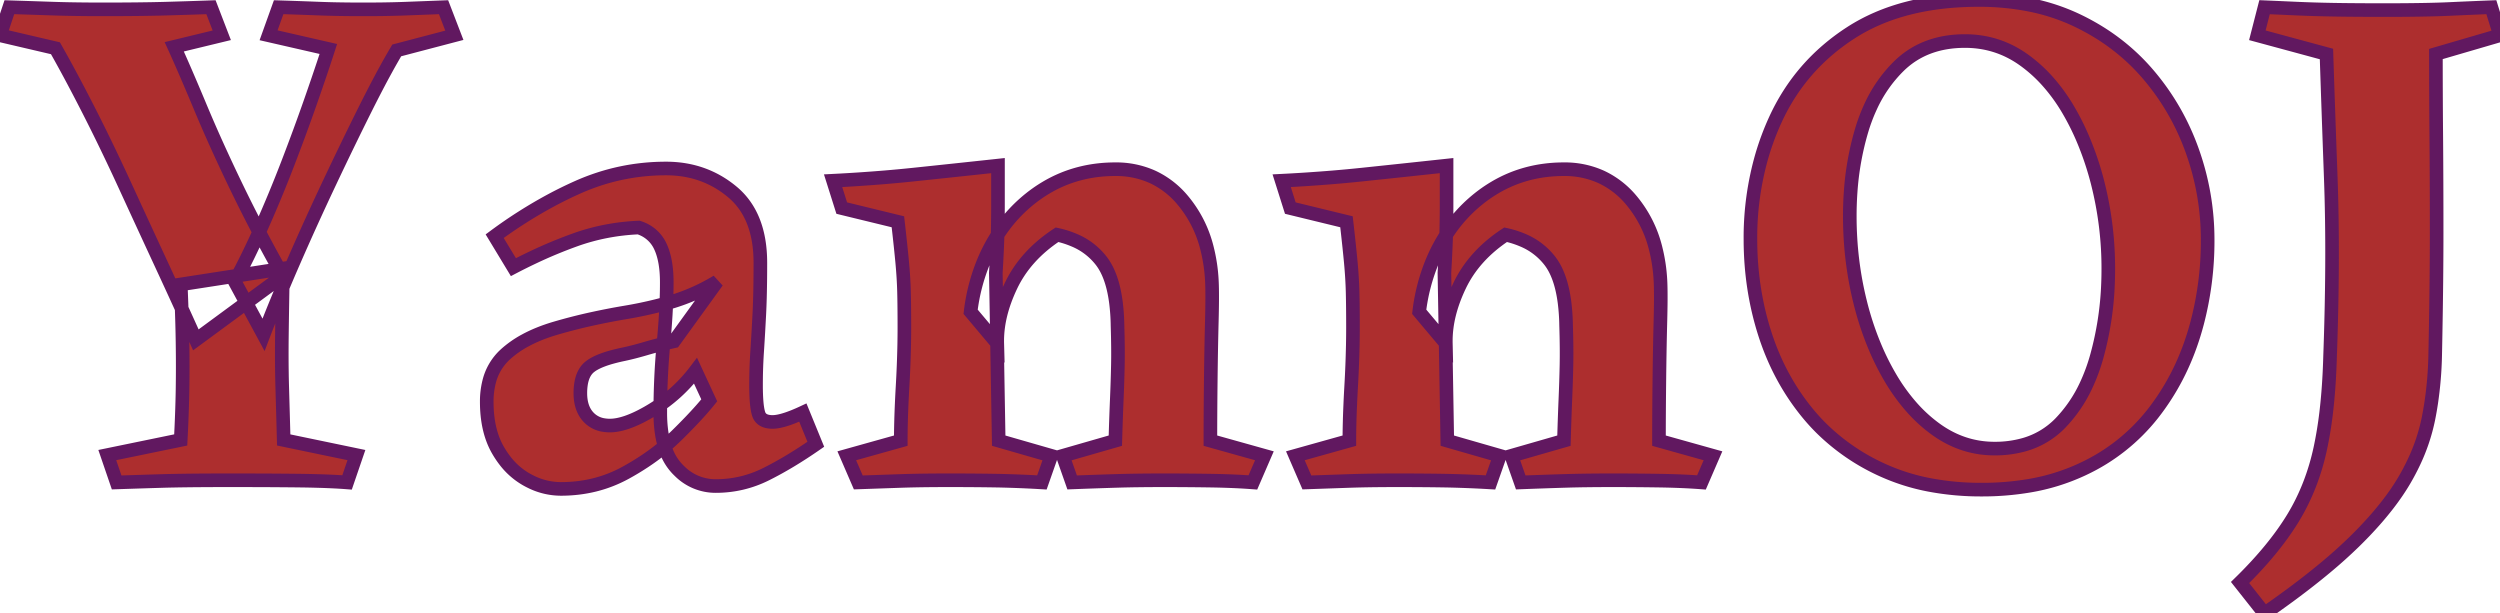 <svg width="173.6" height="42.6" viewBox="0 0 173.6 42.6" xmlns="http://www.w3.org/2000/svg"><g id="svgGroup" stroke-linecap="round" fill-rule="evenodd" font-size="9pt" stroke="#611860" stroke-width="0.25mm" fill="#ad2e2e" style="stroke:#611860;stroke-width:0.25mm;fill:#ad2e2e"><path d="M 157.25 42.6 L 155.55 40.45 Q 157.9 38.15 159.225 35.975 Q 160.55 33.8 161.125 31.125 A 27.029 27.029 0 0 0 161.526 28.686 Q 161.742 26.889 161.8 24.75 A 211.112 211.112 0 0 0 161.919 20.156 Q 161.97 16.722 161.89 13.678 A 126.59 126.59 0 0 0 161.85 12.4 Q 161.697 8.189 161.602 5.356 A 1004.725 1004.725 0 0 1 161.55 3.75 L 156.75 2.45 L 157.25 0.5 Q 158.4 0.55 159.525 0.6 A 81.128 81.128 0 0 0 160.699 0.643 Q 161.319 0.662 162.006 0.674 A 135.849 135.849 0 0 0 162.05 0.675 A 137.372 137.372 0 0 0 163.191 0.69 Q 164.219 0.7 165.5 0.7 A 194.96 194.96 0 0 0 166.892 0.696 Q 168.242 0.686 169.24 0.656 A 51.014 51.014 0 0 0 170.075 0.625 Q 171.7 0.55 173 0.5 L 173.6 2.45 L 169.15 3.75 A 651.406 651.406 0 0 0 169.156 6.569 A 751.534 751.534 0 0 0 169.175 9.525 Q 169.2 12.55 169.2 16.2 Q 169.2 19.337 169.126 23.323 A 576.142 576.142 0 0 1 169.1 24.65 A 26.055 26.055 0 0 1 168.824 27.967 A 22.741 22.741 0 0 1 168.625 29.1 A 13.154 13.154 0 0 1 167.614 32.106 A 15.799 15.799 0 0 1 167 33.275 Q 165.992 35.017 164.192 36.901 A 30.636 30.636 0 0 1 163.475 37.625 A 33.659 33.659 0 0 1 161.51 39.391 Q 160.428 40.295 159.129 41.257 A 72.514 72.514 0 0 1 157.25 42.6 Z M 140.972 0.339 A 18 18 0 0 0 137.4 0 Q 132.05 0 128.525 2.275 Q 125 4.55 123.275 8.325 A 18.461 18.461 0 0 0 122.365 10.755 A 20.469 20.469 0 0 0 121.55 16.6 Q 121.55 20.05 122.55 23.175 Q 123.55 26.3 125.55 28.725 A 13.736 13.736 0 0 0 126.474 29.738 A 14.596 14.596 0 0 0 130.575 32.575 A 14.42 14.42 0 0 0 134.064 33.687 A 19.073 19.073 0 0 0 137.6 34 A 19.437 19.437 0 0 0 140.904 33.732 A 14.28 14.28 0 0 0 144.575 32.6 A 15.425 15.425 0 0 0 144.668 32.556 A 13.328 13.328 0 0 0 149.475 28.75 Q 151.4 26.3 152.35 23.2 A 20.881 20.881 0 0 0 152.573 22.42 A 22.48 22.48 0 0 0 153.3 16.65 Q 153.3 13.5 152.25 10.525 Q 151.2 7.55 149.175 5.175 Q 147.15 2.8 144.2 1.4 A 13.945 13.945 0 0 0 140.972 0.339 Z M 84.05 30.6 L 87.8 31.65 L 87 33.5 A 40.025 40.025 0 0 0 85.704 33.423 Q 84.927 33.389 84.05 33.375 Q 82.4 33.35 80.8 33.35 Q 78.979 33.35 77.508 33.394 A 78.503 78.503 0 0 0 77.3 33.4 Q 75.75 33.45 74.45 33.5 L 73.8 31.65 L 77.45 30.6 Q 77.5 28.9 77.55 27.725 Q 77.6 26.55 77.625 25.375 Q 77.65 24.2 77.6 22.6 A 14.386 14.386 0 0 0 77.493 21.02 Q 77.287 19.404 76.691 18.432 A 3.641 3.641 0 0 0 76.5 18.15 A 4.616 4.616 0 0 0 74.597 16.68 A 6.533 6.533 0 0 0 73.4 16.3 Q 71.2 17.75 70.2 19.85 Q 69.248 21.85 69.248 23.669 A 6.895 6.895 0 0 0 69.25 23.85 L 67.4 21.65 A 13.169 13.169 0 0 1 68.333 18.091 A 11.773 11.773 0 0 1 69.125 16.55 A 10.309 10.309 0 0 1 71.981 13.459 A 9.991 9.991 0 0 1 72.65 13.025 Q 74.8 11.75 77.45 11.75 A 6.134 6.134 0 0 1 80.044 12.288 A 6.026 6.026 0 0 1 82.125 13.9 A 8.256 8.256 0 0 1 83.809 17.214 A 11.551 11.551 0 0 1 84.15 19.45 A 13.997 13.997 0 0 1 84.165 19.824 Q 84.191 20.711 84.15 22.275 A 250.952 250.952 0 0 0 84.106 24.281 A 316.919 316.919 0 0 0 84.075 26.45 Q 84.05 28.7 84.05 30.6 Z M 115.2 30.6 L 118.95 31.65 L 118.15 33.5 A 40.025 40.025 0 0 0 116.854 33.423 Q 116.077 33.389 115.2 33.375 Q 113.55 33.35 111.95 33.35 Q 110.129 33.35 108.658 33.394 A 78.503 78.503 0 0 0 108.45 33.4 Q 106.9 33.45 105.6 33.5 L 104.95 31.65 L 108.6 30.6 Q 108.65 28.9 108.7 27.725 Q 108.75 26.55 108.775 25.375 Q 108.8 24.2 108.75 22.6 A 14.386 14.386 0 0 0 108.643 21.02 Q 108.437 19.404 107.841 18.432 A 3.641 3.641 0 0 0 107.65 18.15 A 4.616 4.616 0 0 0 105.747 16.68 A 6.533 6.533 0 0 0 104.55 16.3 Q 102.35 17.75 101.35 19.85 Q 100.398 21.85 100.398 23.669 A 6.895 6.895 0 0 0 100.4 23.85 L 98.55 21.65 A 13.169 13.169 0 0 1 99.483 18.091 A 11.773 11.773 0 0 1 100.275 16.55 A 10.309 10.309 0 0 1 103.131 13.459 A 9.991 9.991 0 0 1 103.8 13.025 Q 105.95 11.75 108.6 11.75 A 6.134 6.134 0 0 1 111.194 12.288 A 6.026 6.026 0 0 1 113.275 13.9 A 8.256 8.256 0 0 1 114.959 17.214 A 11.551 11.551 0 0 1 115.3 19.45 A 13.997 13.997 0 0 1 115.315 19.824 Q 115.341 20.711 115.3 22.275 A 250.952 250.952 0 0 0 115.256 24.281 A 316.919 316.919 0 0 0 115.225 26.45 Q 115.2 28.7 115.2 30.6 Z M 55.75 28.65 L 56.65 30.85 Q 54.85 32.1 53.2 32.925 Q 51.55 33.75 49.7 33.75 A 3.532 3.532 0 0 1 47.191 32.718 A 4.78 4.78 0 0 1 47 32.525 A 3.687 3.687 0 0 1 46.245 31.266 Q 46.035 30.701 45.937 29.998 A 9.76 9.76 0 0 1 45.85 28.65 Q 45.85 26.2 46.075 23.825 A 55.945 55.945 0 0 0 46.229 21.848 Q 46.282 20.943 46.296 20.131 A 32.283 32.283 0 0 0 46.3 19.6 Q 46.3 18.05 45.85 17.1 A 2.421 2.421 0 0 0 44.415 15.823 A 3.176 3.176 0 0 0 44.35 15.8 Q 42.05 15.9 39.95 16.65 A 32.299 32.299 0 0 0 37.015 17.871 A 37.985 37.985 0 0 0 35.65 18.55 L 34.35 16.4 A 32.451 32.451 0 0 1 38.304 13.891 A 27.996 27.996 0 0 1 40.125 13 Q 43.05 11.7 46.25 11.7 Q 48.9 11.7 50.85 13.325 Q 52.8 14.95 52.8 18.25 A 108.774 108.774 0 0 1 52.795 19.281 Q 52.781 20.763 52.725 21.85 A 215.951 215.951 0 0 1 52.659 23.057 Q 52.628 23.609 52.596 24.102 A 124.872 124.872 0 0 1 52.575 24.425 A 34.56 34.56 0 0 0 52.501 26.451 A 37.949 37.949 0 0 0 52.5 26.75 A 17.787 17.787 0 0 0 52.511 27.399 Q 52.532 27.986 52.596 28.374 A 2.768 2.768 0 0 0 52.675 28.725 Q 52.835 29.253 53.521 29.296 A 2.019 2.019 0 0 0 53.65 29.3 Q 54.187 29.3 55.136 28.918 A 13.061 13.061 0 0 0 55.75 28.65 Z M 69.15 18.95 L 69.35 30.6 L 73 31.65 L 72.35 33.5 A 81.93 81.93 0 0 0 70.303 33.405 A 67.676 67.676 0 0 0 69.15 33.375 Q 67.65 33.35 65.85 33.35 A 130.124 130.124 0 0 0 64.461 33.357 Q 63.913 33.363 63.417 33.374 A 70.241 70.241 0 0 0 62.475 33.4 Q 61.05 33.45 59.6 33.5 L 58.8 31.65 L 62.55 30.6 A 49.777 49.777 0 0 1 62.568 29.319 Q 62.597 28.185 62.675 26.825 A 75.887 75.887 0 0 0 62.788 23.941 A 64.197 64.197 0 0 0 62.8 22.7 A 148.315 148.315 0 0 0 62.798 22.005 Q 62.794 21.039 62.776 20.323 A 51.622 51.622 0 0 0 62.775 20.275 Q 62.75 19.3 62.65 18.225 Q 62.561 17.264 62.391 15.762 A 256.766 256.766 0 0 0 62.35 15.4 L 58.45 14.45 L 57.85 12.55 A 111.418 111.418 0 0 0 61.411 12.314 A 94.04 94.04 0 0 0 63.425 12.125 Q 66.05 11.85 69.3 11.5 L 69.3 14.175 Q 69.3 15.2 69.275 16.225 A 45.509 45.509 0 0 1 69.258 16.78 Q 69.235 17.395 69.193 18.19 A 142.534 142.534 0 0 1 69.15 18.95 Z M 100.3 18.95 L 100.5 30.6 L 104.15 31.65 L 103.5 33.5 A 81.93 81.93 0 0 0 101.453 33.405 A 67.676 67.676 0 0 0 100.3 33.375 Q 98.8 33.35 97 33.35 A 130.124 130.124 0 0 0 95.611 33.357 Q 95.063 33.363 94.567 33.374 A 70.241 70.241 0 0 0 93.625 33.4 Q 92.2 33.45 90.75 33.5 L 89.95 31.65 L 93.7 30.6 A 49.777 49.777 0 0 1 93.718 29.319 Q 93.747 28.185 93.825 26.825 A 75.887 75.887 0 0 0 93.938 23.941 A 64.197 64.197 0 0 0 93.95 22.7 A 148.315 148.315 0 0 0 93.948 22.005 Q 93.944 21.039 93.926 20.323 A 51.622 51.622 0 0 0 93.925 20.275 Q 93.9 19.3 93.8 18.225 Q 93.711 17.264 93.541 15.762 A 256.766 256.766 0 0 0 93.5 15.4 L 89.6 14.45 L 89 12.55 A 111.418 111.418 0 0 0 92.561 12.314 A 94.04 94.04 0 0 0 94.575 12.125 Q 97.2 11.85 100.45 11.5 L 100.45 14.175 Q 100.45 15.2 100.425 16.225 A 45.509 45.509 0 0 1 100.408 16.78 Q 100.385 17.395 100.343 18.19 A 142.534 142.534 0 0 1 100.3 18.95 Z M 146.4 18.7 A 24.046 24.046 0 0 0 145.676 12.756 A 18.875 18.875 0 0 0 145.675 12.75 A 21.259 21.259 0 0 0 144.611 9.586 A 17.462 17.462 0 0 0 143.65 7.675 A 12.394 12.394 0 0 0 142.121 5.572 A 10.023 10.023 0 0 0 140.525 4.15 Q 138.7 2.85 136.45 2.85 Q 133.65 2.85 131.875 4.575 A 9.466 9.466 0 0 0 129.888 7.422 A 12.252 12.252 0 0 0 129.275 9.05 A 19.733 19.733 0 0 0 128.508 13.332 A 23.508 23.508 0 0 0 128.45 15 Q 128.45 18.1 129.175 21 A 20.943 20.943 0 0 0 130.325 24.391 A 17.709 17.709 0 0 0 131.25 26.2 A 13.164 13.164 0 0 0 132.725 28.256 A 10.31 10.31 0 0 0 134.45 29.825 Q 136.3 31.15 138.5 31.15 A 7.413 7.413 0 0 0 140.553 30.88 A 5.619 5.619 0 0 0 143.075 29.375 A 9.572 9.572 0 0 0 144.861 26.756 A 12.848 12.848 0 0 0 145.6 24.75 A 21.87 21.87 0 0 0 146.38 19.692 A 24.966 24.966 0 0 0 146.4 18.7 Z M 14.65 0.5 L 15.4 2.45 L 12.1 3.25 Q 12.813 4.818 13.819 7.221 A 268.484 268.484 0 0 1 13.925 7.475 A 98.323 98.323 0 0 0 15.094 10.156 A 128.258 128.258 0 0 0 16.45 13.05 A 106.894 106.894 0 0 0 19.217 18.377 A 118.03 118.03 0 0 0 19.65 19.15 L 13.6 23.6 A 431.29 431.29 0 0 0 12.456 21.075 A 517.081 517.081 0 0 0 11.225 18.4 Q 9.95 15.65 8.675 12.875 A 148.641 148.641 0 0 0 6.934 9.213 A 126.912 126.912 0 0 0 6.15 7.65 A 137.264 137.264 0 0 0 5.095 5.621 Q 4.604 4.698 4.149 3.882 A 78.692 78.692 0 0 0 3.85 3.35 L 0 2.45 L 0.65 0.5 Q 2.2 0.55 3.7 0.6 A 83.772 83.772 0 0 0 5.099 0.634 Q 6.053 0.65 7.15 0.65 Q 9.8 0.65 11.55 0.6 Q 13.054 0.557 14.262 0.514 A 262.221 262.221 0 0 0 14.65 0.5 Z M 30.8 0.5 L 31.55 2.45 L 27.55 3.5 A 45.323 45.323 0 0 0 26.802 4.813 Q 26.476 5.406 26.126 6.078 A 92.505 92.505 0 0 0 25.4 7.5 Q 24.2 9.9 22.9 12.65 Q 21.6 15.4 20.4 18.15 Q 19.2 20.9 18.3 23.25 L 16.3 19.55 Q 17.2 17.9 18.15 15.775 Q 19.1 13.65 19.975 11.375 Q 20.85 9.1 21.575 7.025 A 211.922 211.922 0 0 0 22.087 5.543 Q 22.287 4.956 22.466 4.42 A 117.414 117.414 0 0 0 22.8 3.4 L 18.65 2.45 L 19.35 0.5 Q 20.9 0.55 22.2 0.6 A 62.864 62.864 0 0 0 23.414 0.634 Q 24.244 0.65 25.2 0.65 A 98.588 98.588 0 0 0 26.611 0.641 Q 27.254 0.631 27.826 0.613 A 55.216 55.216 0 0 0 28.2 0.6 L 30.8 0.5 Z M 49.8 19.55 L 46.8 23.7 Q 45.7 23.95 44.85 24.2 A 25.225 25.225 0 0 1 44.039 24.425 A 18.33 18.33 0 0 1 43.3 24.6 A 12.588 12.588 0 0 0 42.516 24.786 Q 41.748 24.996 41.28 25.256 A 2.311 2.311 0 0 0 40.95 25.475 Q 40.461 25.87 40.34 26.704 A 4.158 4.158 0 0 0 40.3 27.3 Q 40.3 28.35 40.85 28.95 A 1.813 1.813 0 0 0 41.927 29.517 A 2.611 2.611 0 0 0 42.35 29.55 Q 43.391 29.55 44.945 28.669 A 13.408 13.408 0 0 0 45.275 28.475 Q 47.05 27.4 48.3 25.75 L 49.25 27.8 A 17.464 17.464 0 0 1 48.684 28.469 Q 47.989 29.253 46.975 30.25 A 15.002 15.002 0 0 1 44.675 32.09 A 18.194 18.194 0 0 1 43.45 32.825 Q 41.4 33.95 38.95 33.95 A 4.721 4.721 0 0 1 36.82 33.433 A 5.688 5.688 0 0 1 36.525 33.275 A 4.989 4.989 0 0 1 35.056 31.974 A 6.407 6.407 0 0 1 34.575 31.25 Q 33.858 30.001 33.804 28.194 A 9.956 9.956 0 0 1 33.8 27.9 A 5.556 5.556 0 0 1 33.958 26.538 A 3.804 3.804 0 0 1 35.075 24.625 A 6.947 6.947 0 0 1 36.474 23.639 Q 37.381 23.146 38.55 22.8 A 37.791 37.791 0 0 1 41.167 22.132 A 47.921 47.921 0 0 1 43.4 21.7 A 27.865 27.865 0 0 0 45.552 21.257 A 23.331 23.331 0 0 0 46.75 20.925 A 13.511 13.511 0 0 0 49.33 19.821 A 15.327 15.327 0 0 0 49.8 19.55 Z M 12.55 19.75 L 19.65 18.65 A 988.702 988.702 0 0 0 19.616 20.543 Q 19.591 22.041 19.575 23.275 A 101.655 101.655 0 0 0 19.567 24.561 Q 19.567 25.817 19.6 26.95 Q 19.65 28.65 19.7 30.55 L 24.75 31.6 L 24.1 33.5 Q 23.216 33.432 22.033 33.399 A 77.399 77.399 0 0 0 20.85 33.375 A 242.114 242.114 0 0 0 19.813 33.364 Q 18.272 33.351 16.241 33.35 A 678.825 678.825 0 0 0 15.95 33.35 Q 13.615 33.35 12.1 33.38 A 78.198 78.198 0 0 0 11.25 33.4 Q 9.6 33.45 8.1 33.5 L 7.45 31.6 L 12.55 30.55 A 120.674 120.674 0 0 0 12.627 28.81 Q 12.662 27.874 12.675 27.05 Q 12.7 25.5 12.675 23.8 A 108.669 108.669 0 0 0 12.646 22.434 Q 12.613 21.219 12.55 19.75 Z" vector-effect="non-scaling-stroke"/></g></svg>